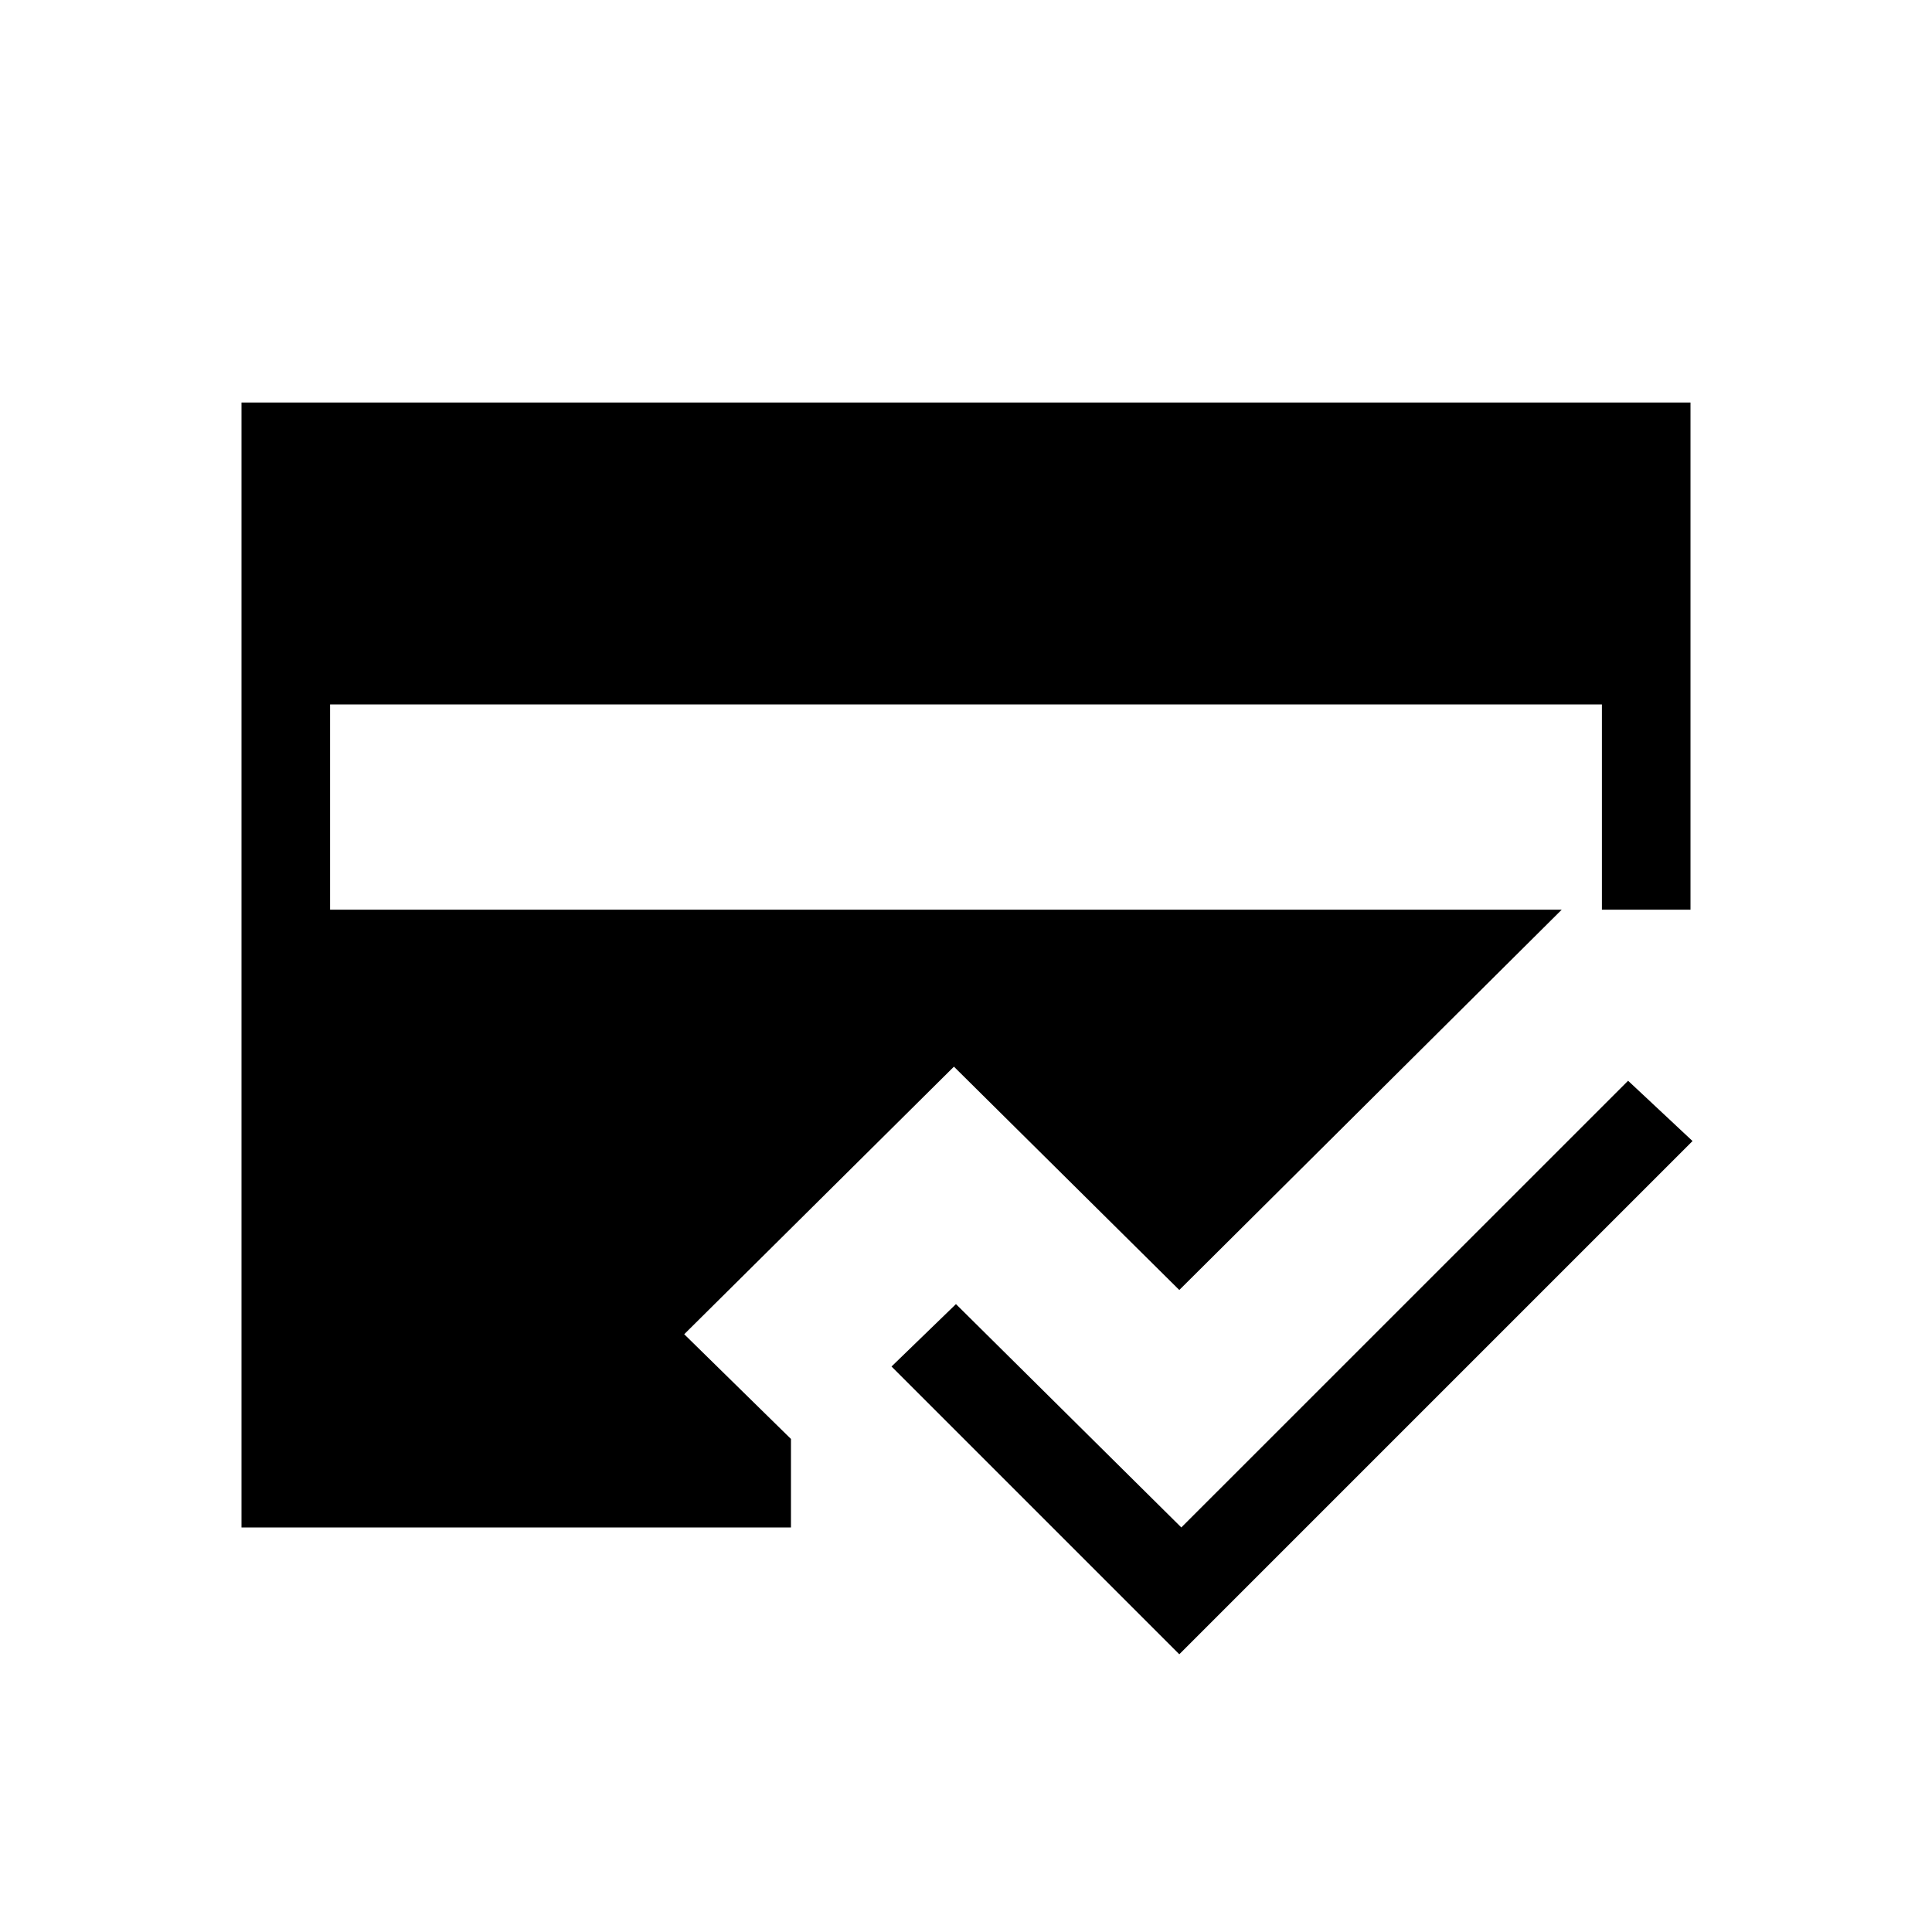 <svg xmlns="http://www.w3.org/2000/svg" height="20" width="20"><path d="M12.208 17.125 9.229 14.146 9.896 13.5 12.229 15.812 16.854 11.188 17.521 11.812ZM3.417 9.417H16.583V7.292H3.417ZM2.5 15.812V4.167H17.5V9.417H16.167L12.208 13.354L9.875 11.042L7.083 13.812L8.188 14.896V15.812Z"/></svg>
